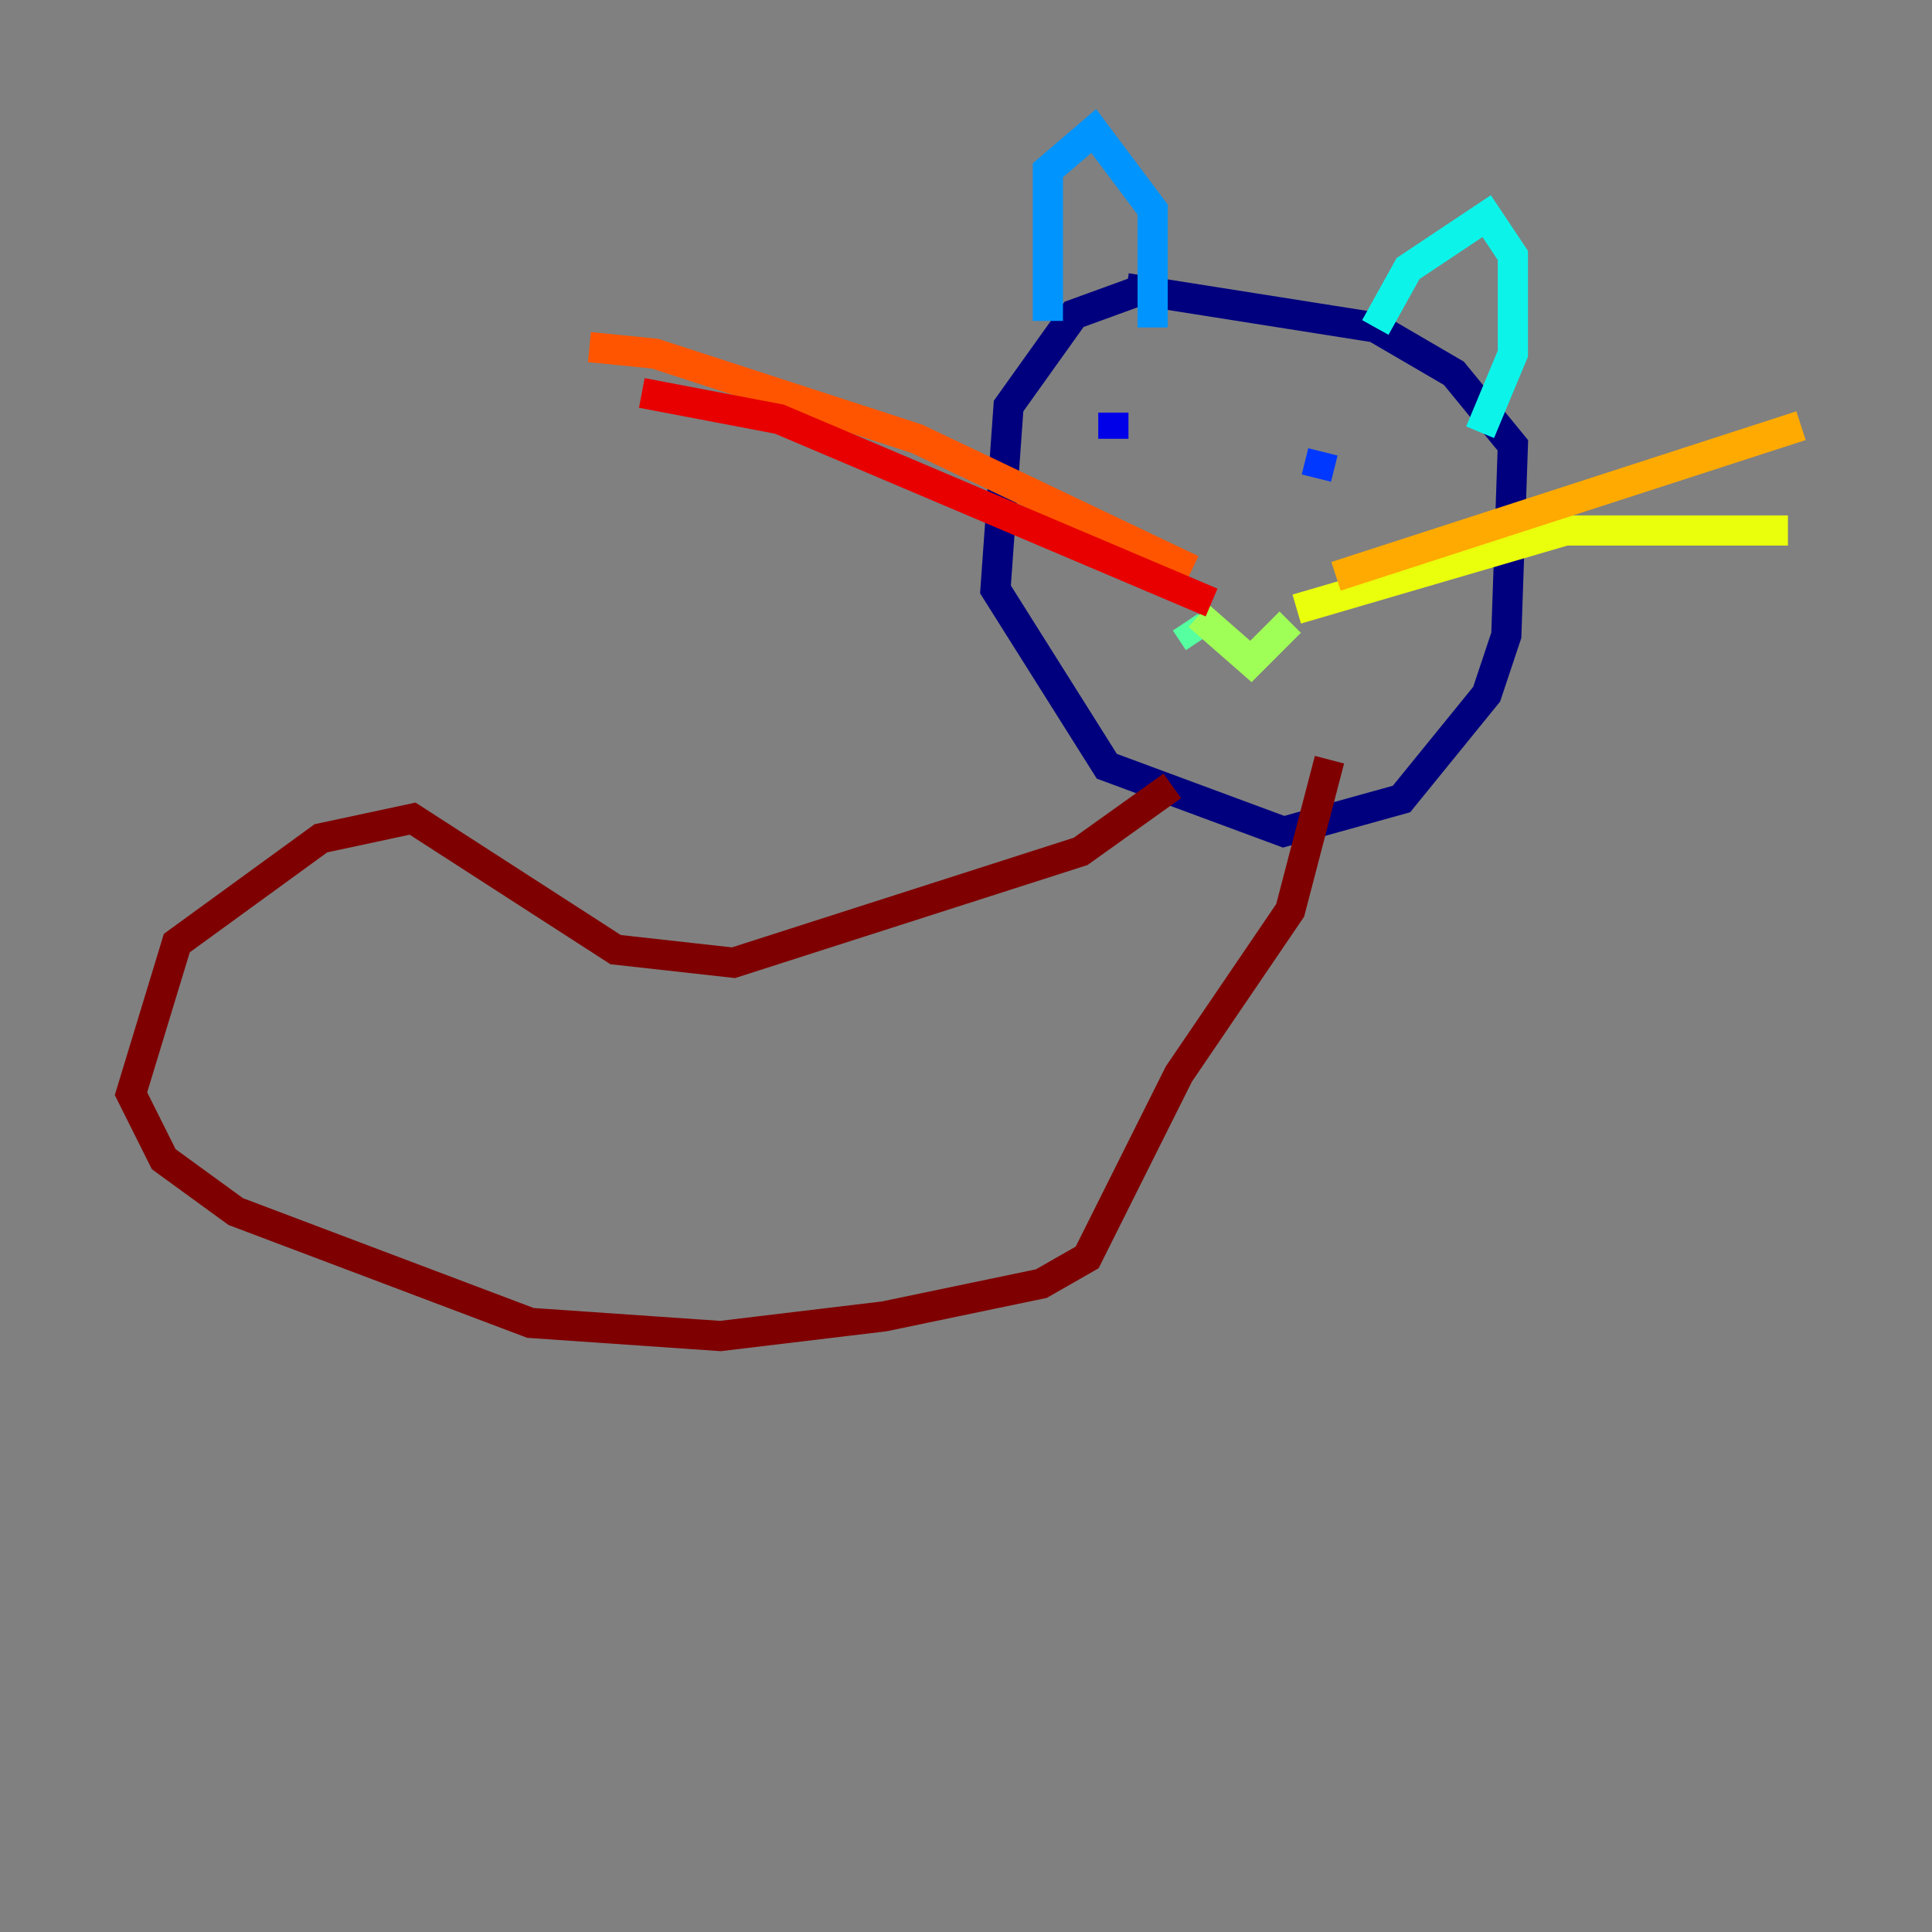 <?xml version="1.0" encoding="utf-8" ?>
<svg baseProfile="tiny" height="128" version="1.2" viewBox="0,0,128,128" width="128" xmlns="http://www.w3.org/2000/svg" xmlns:ev="http://www.w3.org/2001/xml-events" xmlns:xlink="http://www.w3.org/1999/xlink"><rect x="0" y="0" width="128" height="128" fill="#808080" stroke="none"/><defs /><polyline fill="none" points="75.932,19.091 71.159,20.827 66.82,26.902 65.953,39.051 73.329,50.766 85.044,55.105 92.854,52.936 98.495,45.993 99.797,42.088 100.231,29.505 96.325,24.732 91.119,21.695 74.63,19.091" stroke="#00007f" stroke-width="2" /><polyline fill="none" points="73.763,27.336 73.763,29.071" stroke="#0000e8" stroke-width="2" /><polyline fill="none" points="87.214,31.675 87.647,29.939" stroke="#0038ff" stroke-width="2" /><polyline fill="none" points="69.424,21.261 69.424,11.281 72.461,8.678 76.366,13.885 76.366,21.695" stroke="#0094ff" stroke-width="2" /><polyline fill="none" points="91.119,21.695 93.288,17.79 98.495,14.319 100.231,16.922 100.231,23.43 98.061,28.637" stroke="#0cf4ea" stroke-width="2" /><polyline fill="none" points="78.536,41.22 79.403,42.522" stroke="#56ffa0" stroke-width="2" /><polyline fill="none" points="79.403,40.786 82.875,43.824 85.478,41.22" stroke="#a0ff56" stroke-width="2" /><polyline fill="none" points="85.912,40.352 103.702,35.146 118.454,35.146" stroke="#eaff0c" stroke-width="2" /><polyline fill="none" points="88.515,38.183 119.322,28.203" stroke="#ffaa00" stroke-width="2" /><polyline fill="none" points="78.969,37.749 60.746,29.071 43.39,23.43 39.051,22.997" stroke="#ff5500" stroke-width="2" /><polyline fill="none" points="80.271,39.919 51.634,27.77 42.522,26.034" stroke="#e80000" stroke-width="2" /><polyline fill="none" points="77.668,52.068 71.593,56.407 48.597,63.783 40.786,62.915 27.336,54.237 21.261,55.539 11.715,62.481 8.678,72.461 10.848,76.8 15.62,80.271 35.146,87.647 47.729,88.515 58.576,87.214 68.99,85.044 72.027,83.308 78.102,71.159 85.478,60.312 88.081,50.332" stroke="#7f0000" stroke-width="2" /></svg>